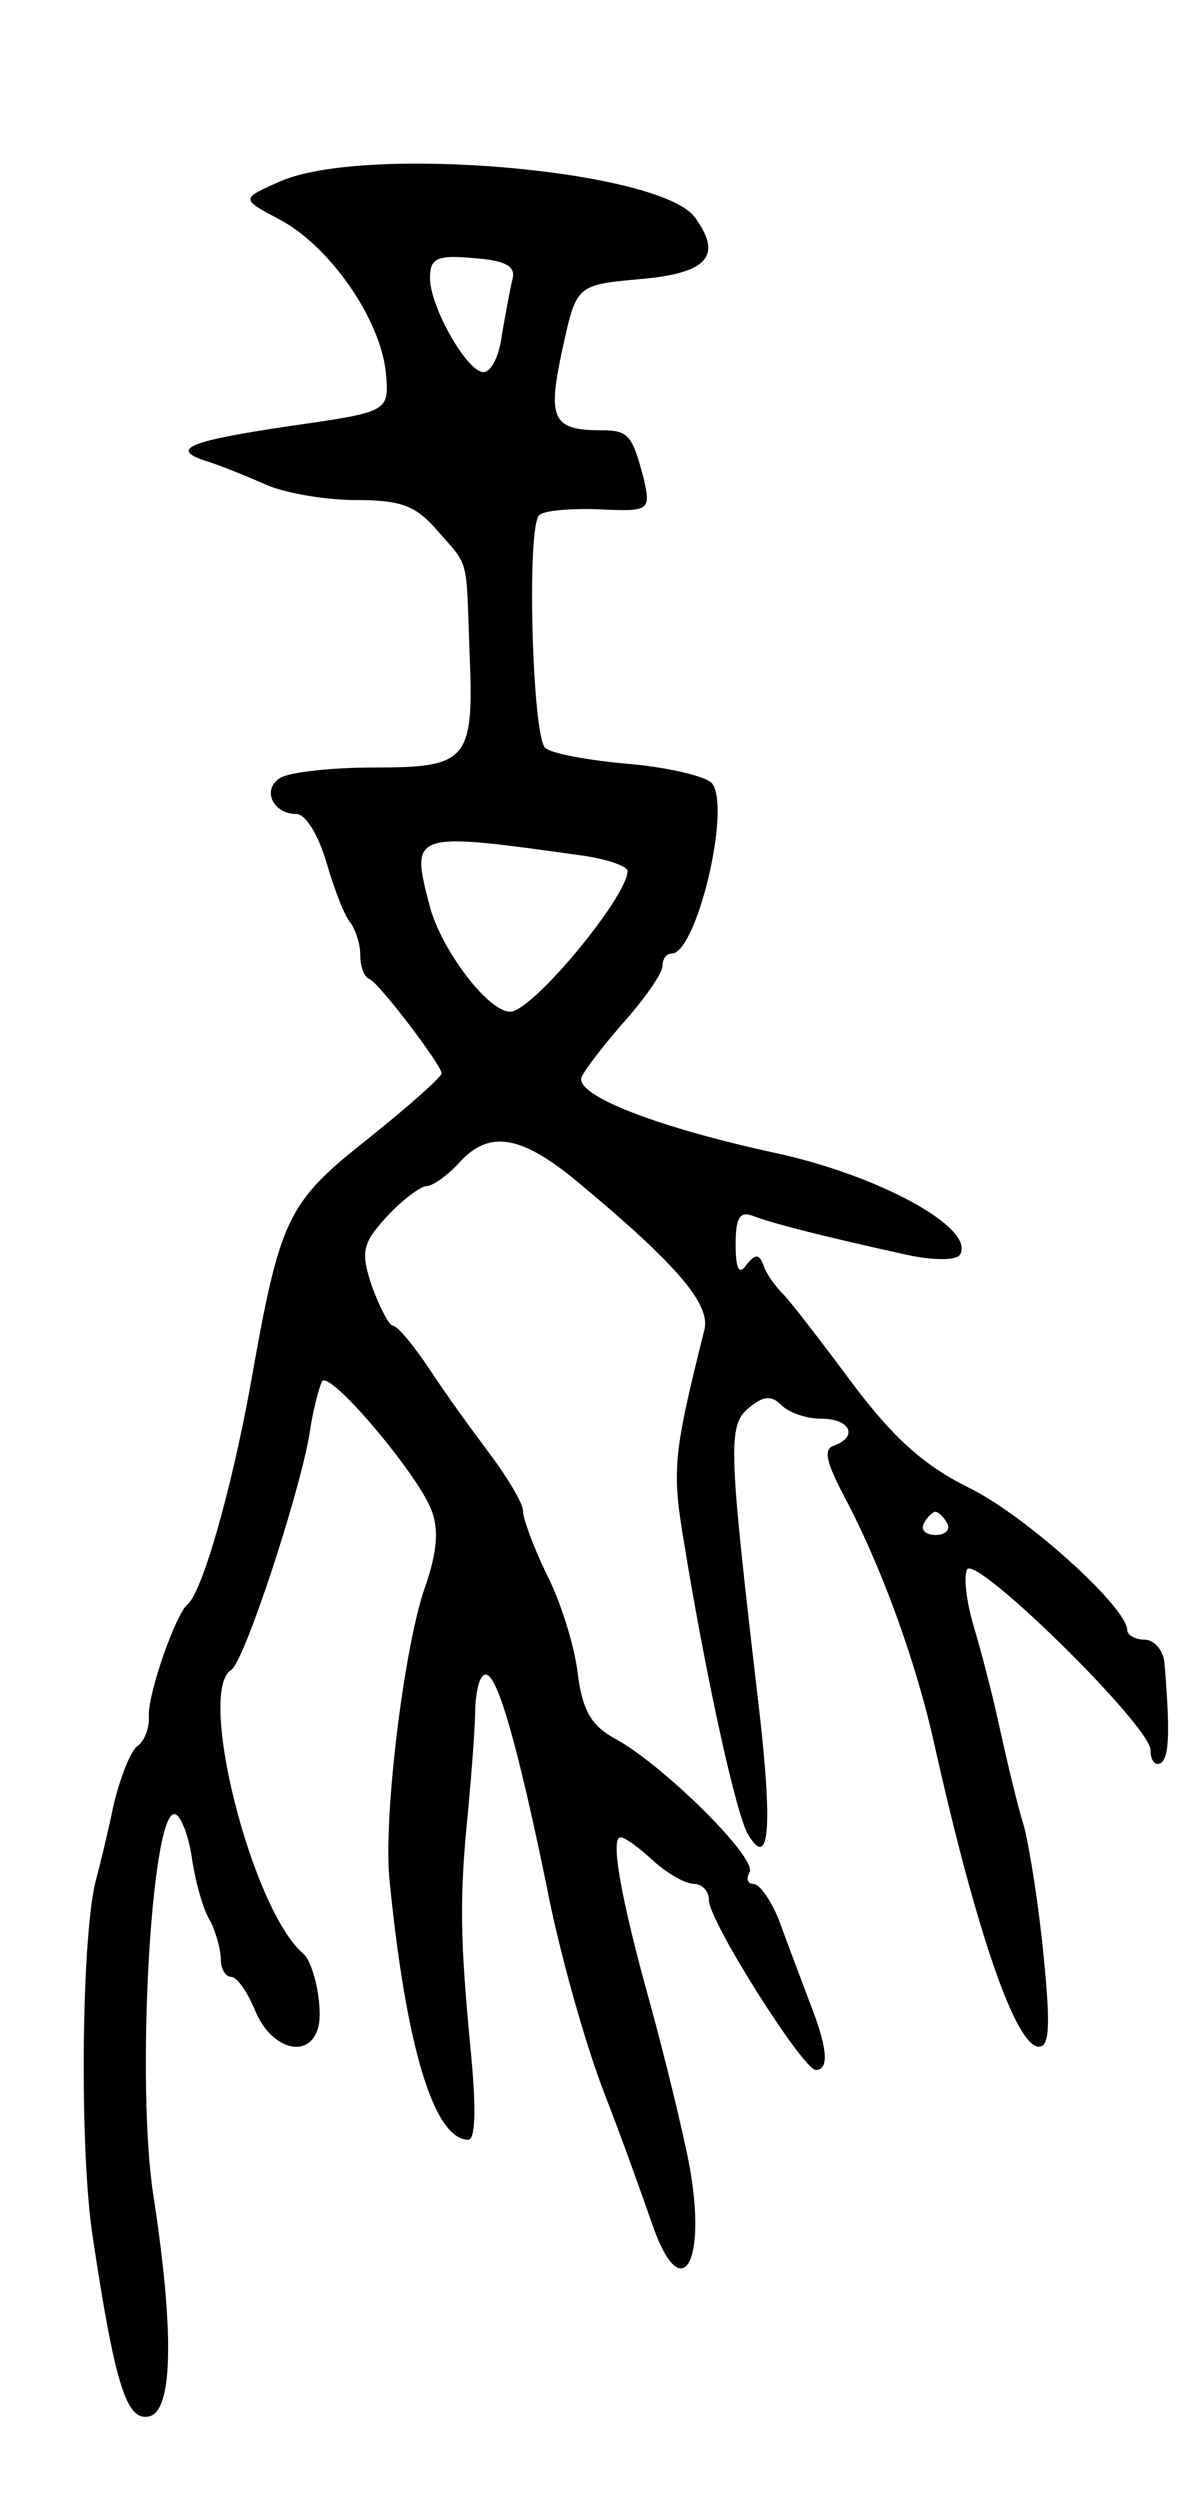 <svg version="1.0" xmlns="http://www.w3.org/2000/svg"
 width="103pt" height="215pt" viewBox="0 0 103 215"
 preserveAspectRatio="xMidYMid meet">
<g transform="translate(0,215) scale(0.1,-0.1)"
fill="#000000" stroke="none">
<path d="M241 1994 c-34 -15 -34 -15 0 -33 43 -23 86 -85 91 -131 3 -34 3 -34
-80 -46 -89 -13 -106 -20 -76 -30 10 -3 33 -12 51 -20 17 -8 53 -14 79 -14 40
0 52 -5 71 -27 27 -31 24 -21 27 -103 4 -94 -1 -100 -82 -100 -37 0 -73 -4
-81 -9 -16 -10 -6 -31 14 -31 8 0 19 -18 26 -42 7 -24 16 -47 21 -52 4 -6 8
-18 8 -27 0 -10 3 -19 8 -21 8 -3 62 -74 62 -81 0 -3 -28 -28 -63 -56 -71 -56
-76 -68 -102 -215 -16 -87 -41 -176 -54 -186 -10 -9 -33 -74 -33 -95 1 -11 -4
-22 -9 -26 -6 -3 -15 -26 -21 -50 -5 -24 -12 -53 -15 -64 -13 -45 -15 -235 -3
-310 19 -126 29 -157 48 -153 21 4 22 73 4 190 -15 96 -2 328 18 328 5 0 12
-17 15 -37 3 -21 10 -46 16 -55 5 -10 9 -25 9 -33 0 -8 4 -15 9 -15 5 0 14
-13 21 -30 13 -31 44 -41 53 -16 6 15 -2 57 -12 66 -44 37 -92 226 -62 244 11
7 57 146 67 201 3 22 9 43 11 47 6 11 82 -79 94 -110 7 -17 5 -37 -5 -66 -18
-50 -36 -196 -31 -251 14 -143 38 -225 68 -225 6 0 7 26 2 77 -9 95 -10 130
-2 208 3 33 6 72 6 88 1 15 4 27 9 27 10 0 27 -59 52 -180 11 -58 34 -139 50
-180 16 -41 34 -92 41 -112 25 -73 48 -35 32 51 -6 31 -21 92 -33 136 -26 93
-35 145 -26 145 4 0 16 -9 28 -20 12 -11 28 -20 35 -20 7 0 13 -6 13 -14 0
-18 81 -146 92 -146 12 0 10 20 -6 60 -7 19 -19 50 -25 67 -7 18 -17 33 -23
33 -5 0 -6 5 -3 10 7 12 -75 93 -116 115 -20 11 -28 24 -32 57 -3 24 -15 62
-27 85 -11 23 -20 47 -20 54 0 6 -13 28 -28 48 -15 20 -39 53 -52 73 -14 21
-28 38 -32 38 -3 0 -11 15 -18 34 -10 30 -8 37 13 60 13 14 29 26 34 26 5 0
18 9 28 20 26 29 54 24 104 -18 84 -70 113 -104 107 -126 -27 -108 -28 -120
-17 -185 19 -116 45 -234 55 -249 18 -30 21 6 9 110 -26 222 -27 242 -9 257
13 11 20 11 28 3 7 -7 22 -12 35 -12 24 0 32 -15 11 -23 -10 -3 -7 -14 8 -43
32 -60 62 -142 78 -214 36 -161 70 -260 90 -260 9 0 10 18 4 78 -4 42 -12 93
-17 112 -6 19 -15 58 -21 85 -6 28 -16 66 -22 86 -6 20 -9 42 -6 49 5 16 158
-134 158 -155 0 -9 4 -14 9 -11 7 5 8 26 3 86 -1 11 -9 20 -17 20 -8 0 -15 4
-15 8 0 20 -89 100 -137 123 -38 19 -64 42 -100 90 -26 35 -53 70 -59 76 -7 7
-15 18 -17 25 -4 10 -7 10 -15 0 -6 -9 -9 -3 -9 18 0 24 4 29 16 24 16 -6 54
-16 131 -33 23 -5 43 -5 46 0 14 23 -71 69 -161 88 -96 21 -165 47 -165 63 0
4 16 25 35 47 19 21 35 44 35 50 0 6 3 11 8 11 21 0 51 123 35 146 -4 6 -37
14 -71 17 -35 3 -68 9 -73 14 -11 11 -16 190 -5 200 4 4 27 6 52 5 43 -2 44
-1 38 26 -10 38 -13 42 -37 42 -42 0 -46 10 -33 70 12 55 12 55 67 60 58 5 71
20 47 53 -30 41 -284 63 -357 31z m200 -84 c-2 -8 -6 -30 -9 -47 -2 -18 -9
-33 -16 -33 -14 0 -46 56 -46 81 0 17 6 20 38 17 27 -2 36 -7 33 -18z m62
-496 c20 -3 37 -9 37 -13 0 -22 -82 -121 -101 -121 -19 0 -59 53 -69 90 -17
65 -17 65 133 44z m312 -574 c3 -5 -1 -10 -10 -10 -9 0 -13 5 -10 10 3 6 8 10
10 10 2 0 7 -4 10 -10z"/>
</g>
</svg>
